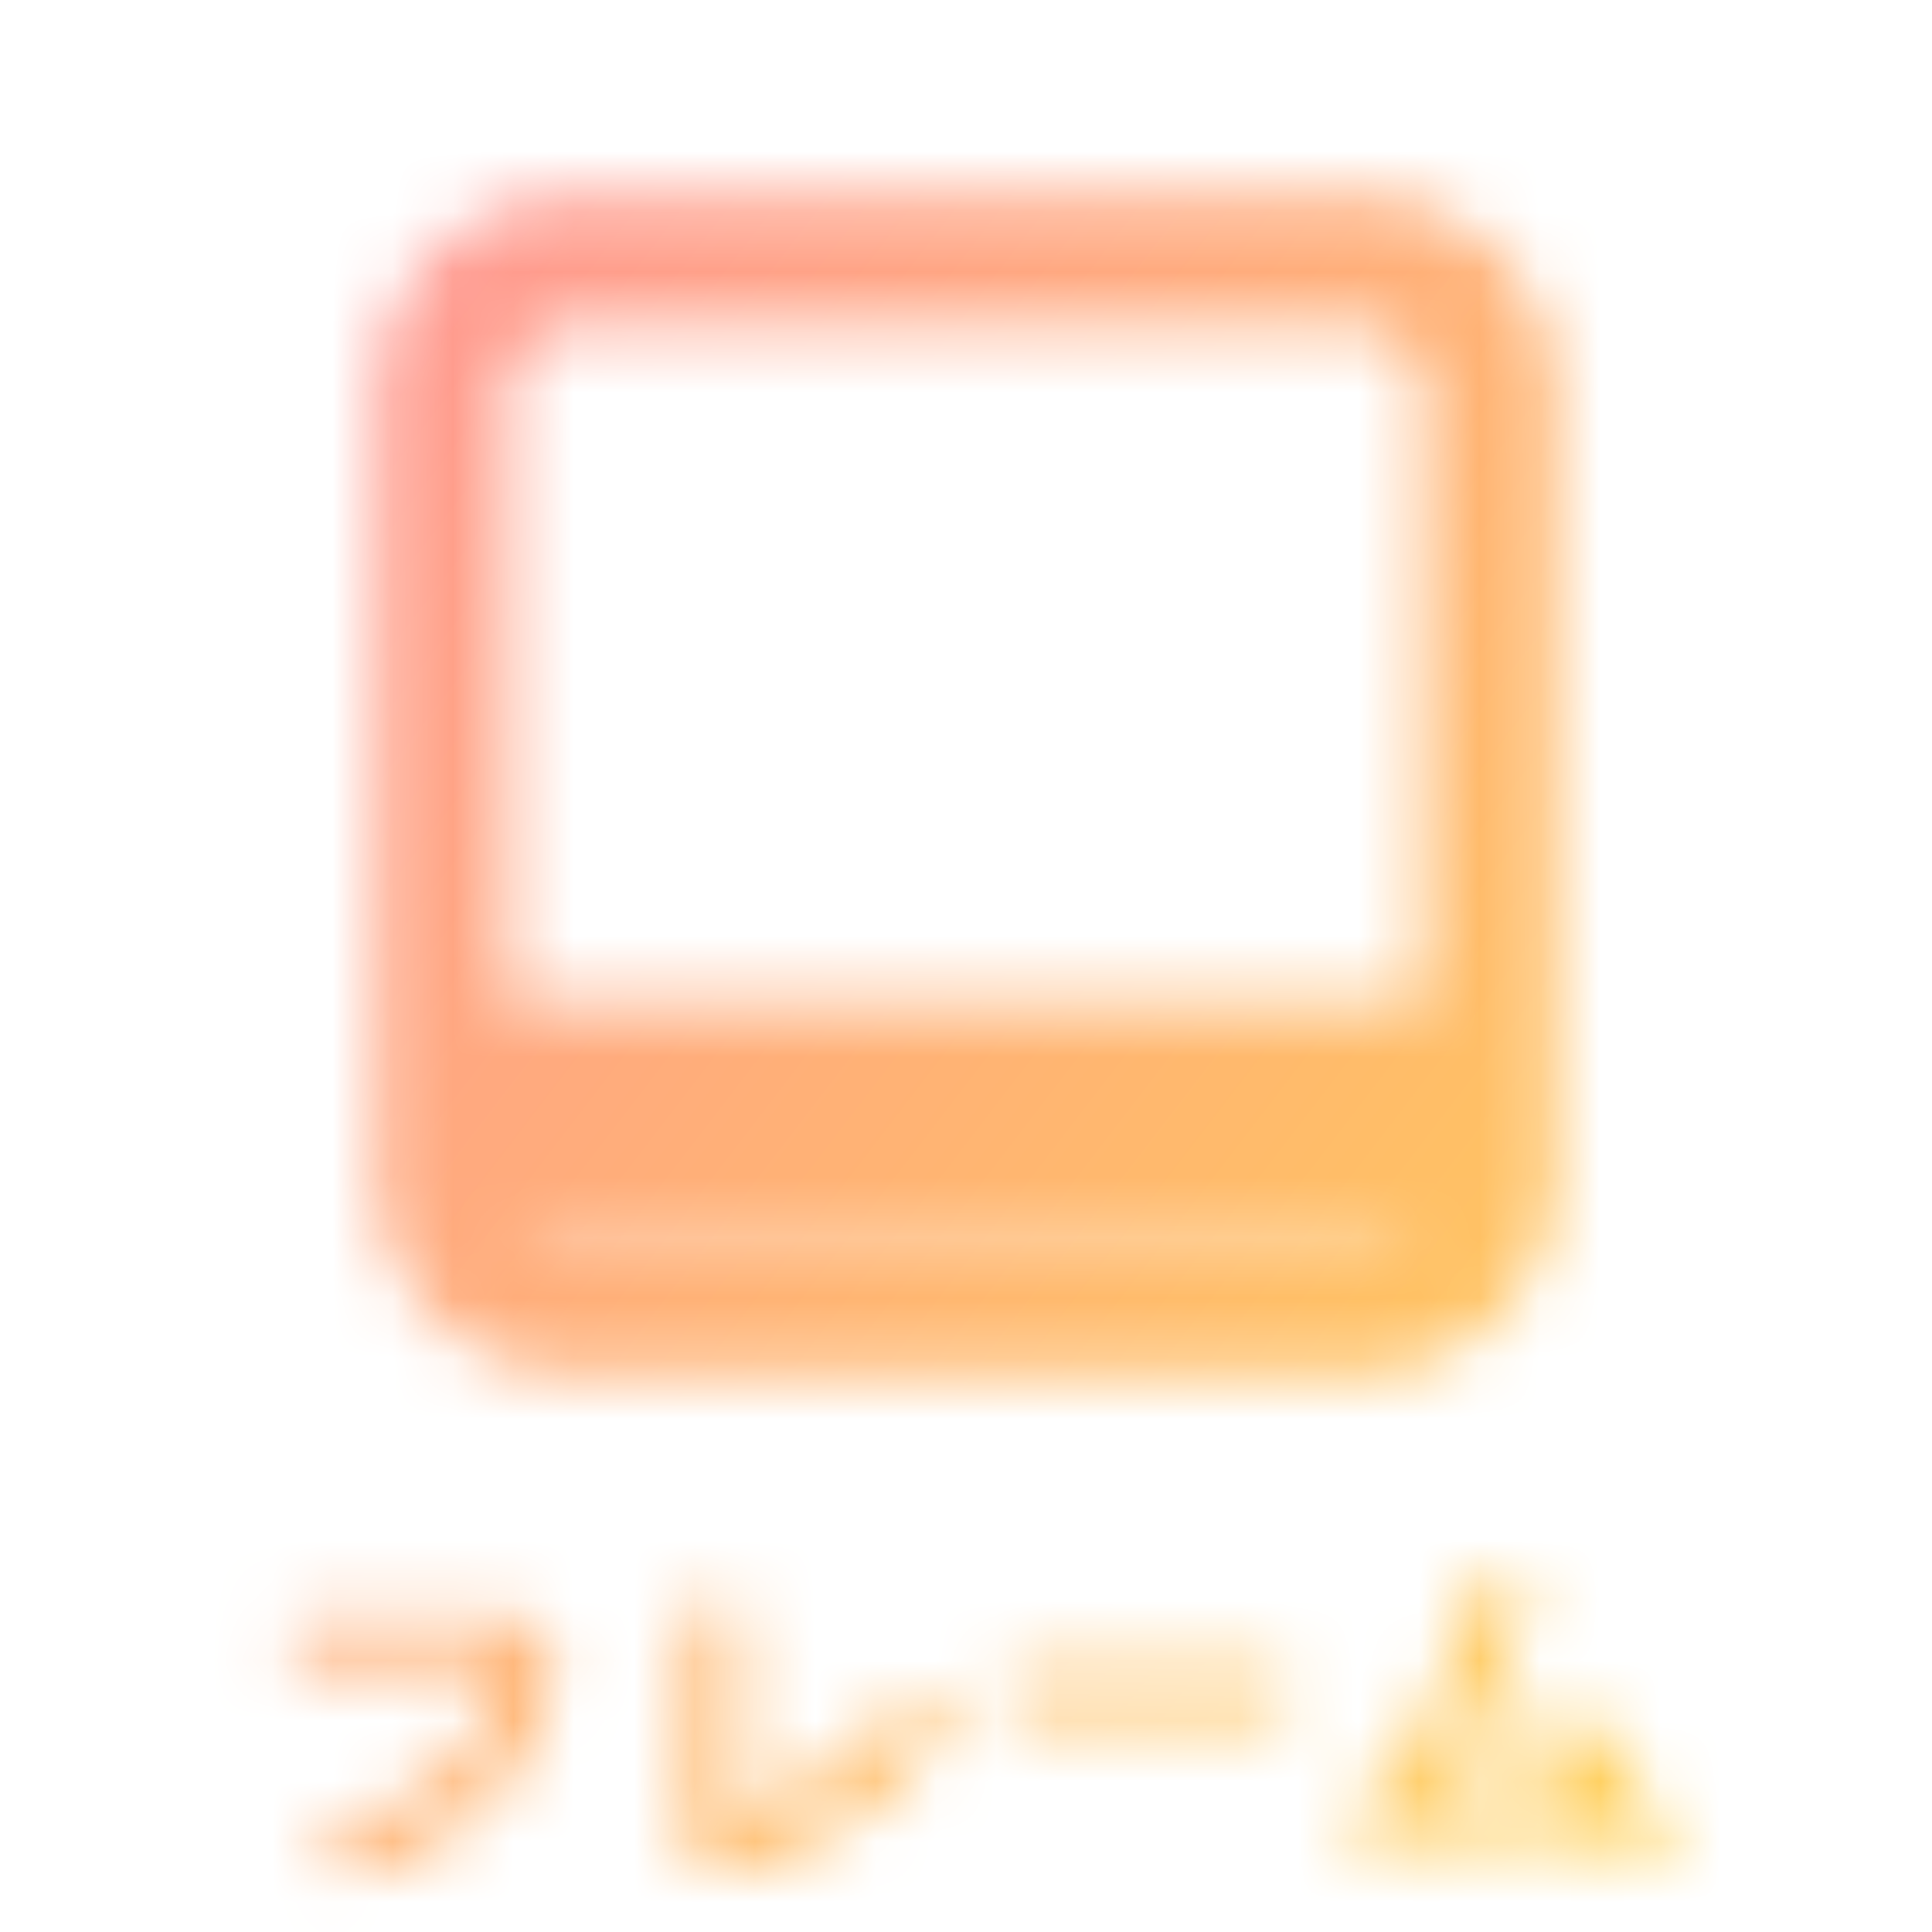 <svg width="32" height="32" fill="none" xmlns="http://www.w3.org/2000/svg"><mask id="a" maskUnits="userSpaceOnUse" x="4" y="3" width="24" height="29"><path d="M4.861 27.62v-.833h3.832l.498.598a3.593 3.593 0 01-.27 1.19 3.603 3.603 0 01-.58.978c-.23.273-.493.52-.79.738a4.423 4.423 0 01-1.81.803l-.464-.75a6.891 6.891 0 001.131-.41 3.98 3.98 0 00.809-.487 2.67 2.67 0 00.838-1.177c.066-.2.113-.416.14-.65H4.861zm6.504 2.964v-4.002h.914v3.469c.492-.14.998-.395 1.518-.762s.947-.809 1.283-1.324l.633.592a11.97 11.97 0 01-.68.802 6.796 6.796 0 01-.75.657c-.3.23-.65.43-1.049.597-.398.164-.859.307-1.382.428l-.487-.457zm5.373-2.11v-.814h4.53v.815h-4.53zm5.514 1.237c.379.004.629.004.75 0 .25-.484.518-1.066.803-1.746a27.5 27.5 0 00.709-1.87l.879.282c-.145.422-.362.975-.65 1.658-.29.684-.54 1.24-.75 1.67.64-.023 1.3-.062 1.98-.117a9.304 9.304 0 00-.486-.592 14.761 14.761 0 01-.2-.234l.75-.51c.277.293.582.668.914 1.125.336.457.582.834.738 1.13l-.779.475c-.039-.058-.105-.162-.2-.31a6.913 6.913 0 00-.187-.299c-1.011.098-2.365.146-4.06.146l-.211-.808zM22.5 22.75h-13a3.25 3.25 0 01-3.25-3.25v-13A3.25 3.25 0 019.5 3.25h13a3.25 3.25 0 013.25 3.25v13a3.25 3.25 0 01-3.25 3.25zM9.5 5.417A1.083 1.083 0 008.417 6.5v13A1.083 1.083 0 009.5 20.583h13a1.083 1.083 0 001.083-1.083v-13A1.083 1.083 0 0022.5 5.417h-13z" fill="#FFB973"/><path fill="#FFB973" d="M8 16.6h16v4H8z"/></mask><g mask="url(#a)"><path fill="url(#paint0_linear)" d="M0 0h32v32H0z"/></g><defs><linearGradient id="paint0_linear" x1="0" y1="0" x2="35.593" y2="27.318" gradientUnits="userSpaceOnUse"><stop stop-color="#FF8CA0"/><stop offset="1" stop-color="#FFD74B"/></linearGradient></defs></svg>